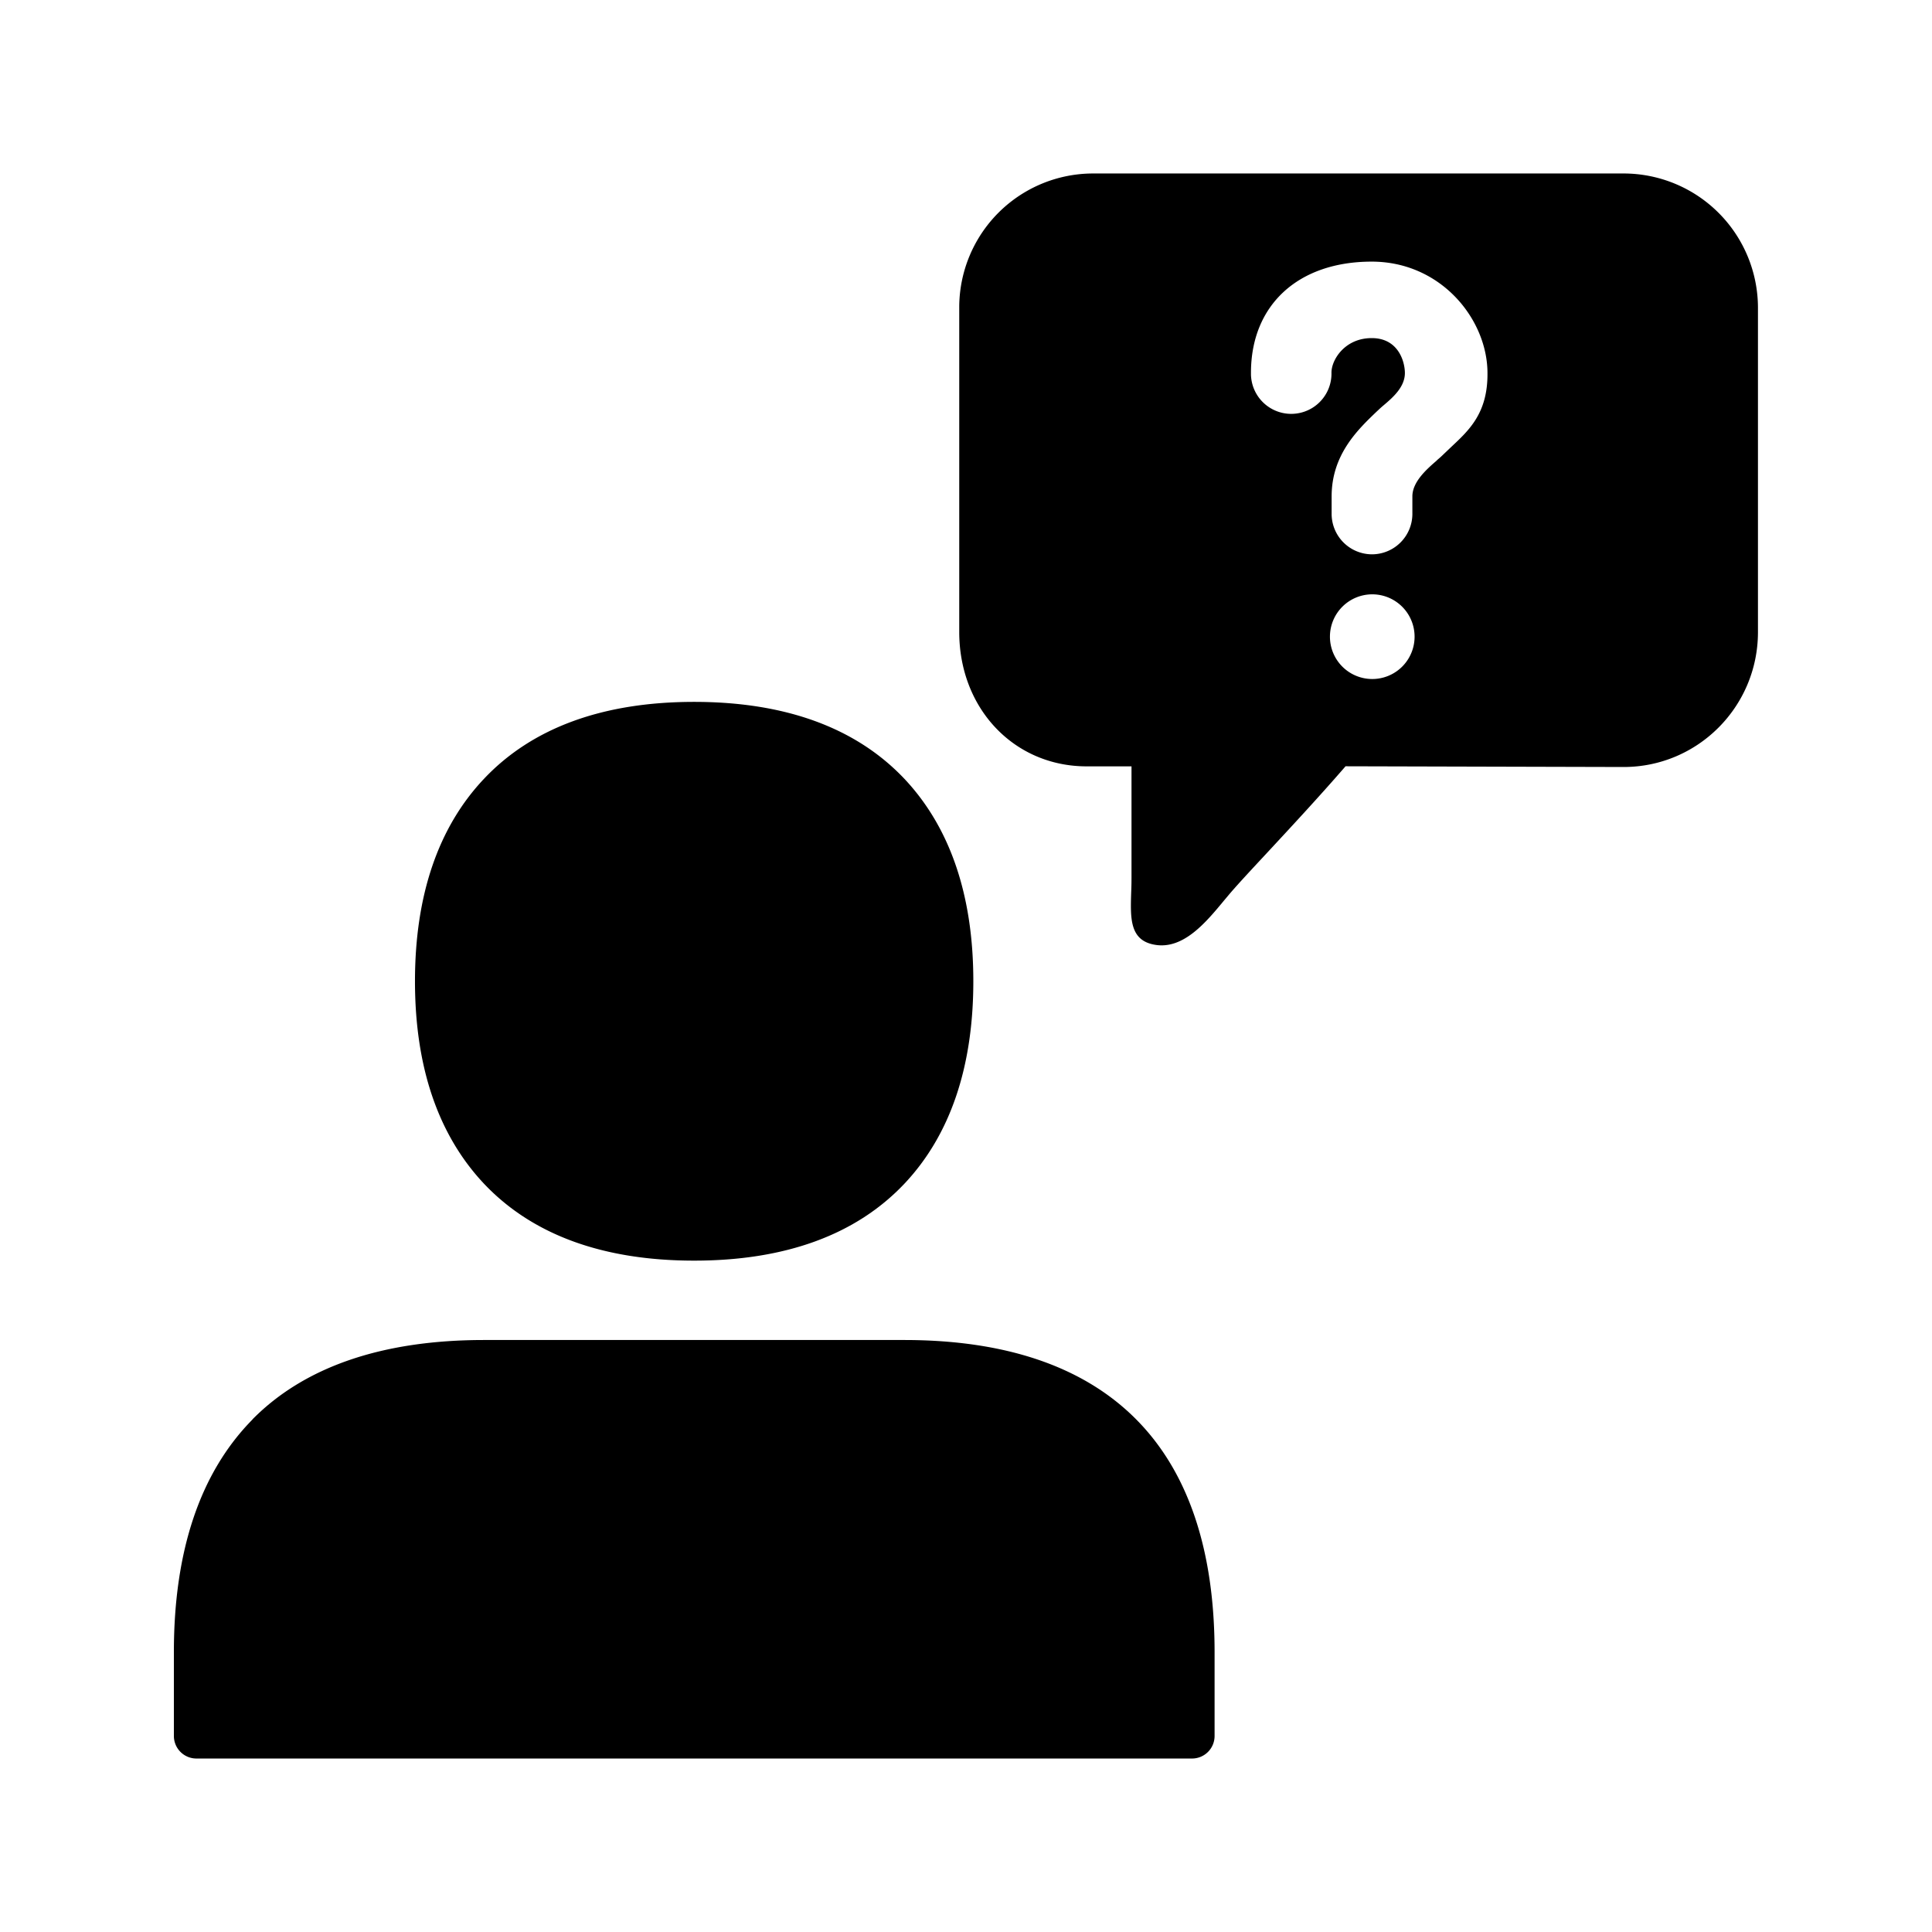 <svg xmlns="http://www.w3.org/2000/svg" width="24" height="24" fill="none"><path fill="#000" d="M20.169 2.155h-6.583a1.664 1.664 0 0 0-1.67 1.658V7.85c0 .952.681 1.67 1.583 1.67h.557v1.383q0 .094-.004.184c-.01.322-.02.599.299.65.352.058.633-.283.854-.55l.048-.057c.098-.118.273-.306.489-.538.282-.304.634-.682.973-1.073l3.454.009c.921 0 1.666-.748 1.669-1.67V3.825a1.67 1.67 0 0 0-1.67-1.67m-3.12 6.28a.526.526 0 1 1-.002-1.052.526.526 0 0 1 .001 1.052m.803-2.716c-.125.108-.305.265-.305.447v.208a.503.503 0 0 1-.502.512.503.503 0 0 1-.501-.512v-.208c0-.516.322-.826.556-1.05l.03-.028q.026-.025.063-.056c.107-.091.261-.222.261-.398 0-.137-.078-.434-.412-.434s-.5.269-.5.428a.5.5 0 0 1-1 .026V4.63c0-.837.582-1.38 1.5-1.38.86 0 1.438.716 1.438 1.386.004.49-.223.703-.444.91l-.106.101q-.03.03-.078.07m-9.227 9.943c1.135 0 2.014-.322 2.614-.958.565-.6.854-1.445.854-2.513s-.289-1.91-.854-2.512c-.6-.636-1.48-.958-2.614-.958s-2.014.322-2.613.958c-.566.6-.855 1.445-.855 2.512 0 1.068.289 1.91.855 2.513.6.636 1.479.958 2.613.958m-5.487 1.972c.647-.655 1.616-.986 2.877-.986h5.22c1.261 0 2.228.33 2.878.983s.977 1.628.977 2.894v1.042a.28.28 0 0 1-.28.28H2.44a.28.28 0 0 1-.28-.28v-1.042c0-1.266.33-2.235.978-2.891"/></svg>